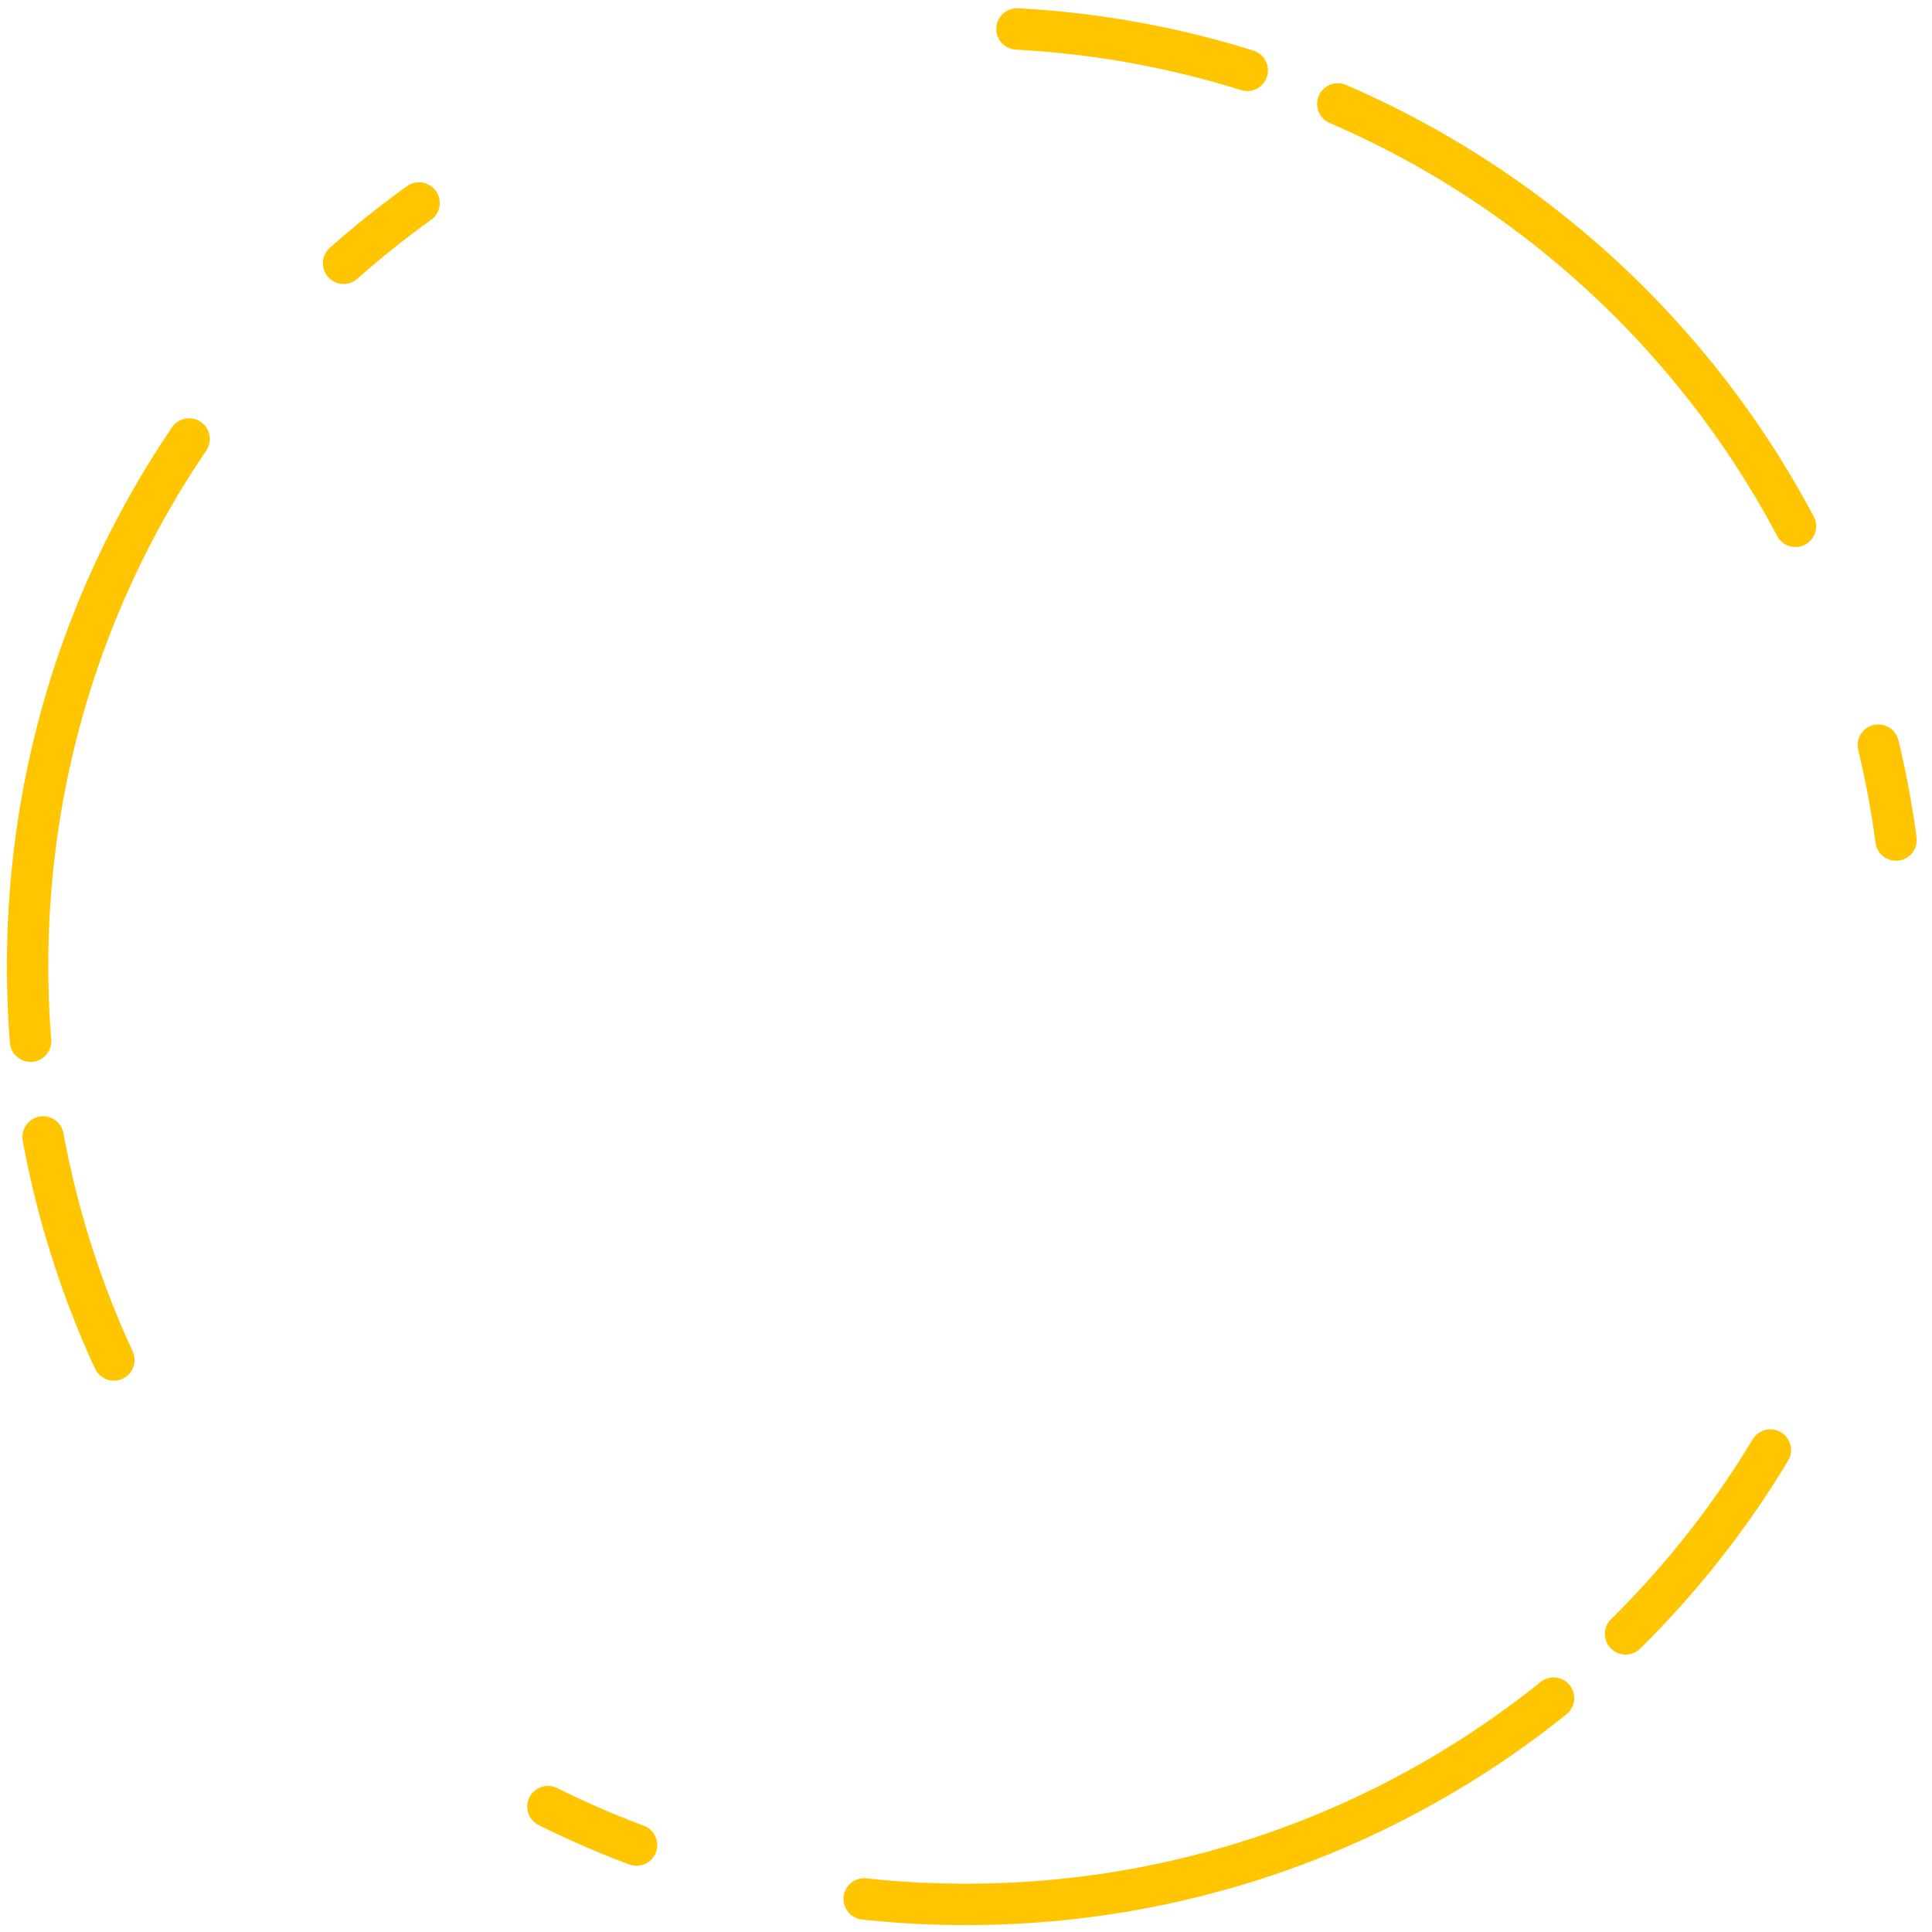 <svg xmlns="http://www.w3.org/2000/svg" viewBox="0 0 140 140" enable-background="new 0 0 140 140"><style type="text/css">.st0{fill:none;stroke:#FFC500;stroke-width:3;stroke-linecap:round;stroke-dasharray:46,7,17;}</style><path id="Ray-6" class="st0" d="M70 138c37.6 0 68-30.4 68-68s-30.4-68-68-68-68 30.4-68 68 30.4 68 68 68z"/></svg>